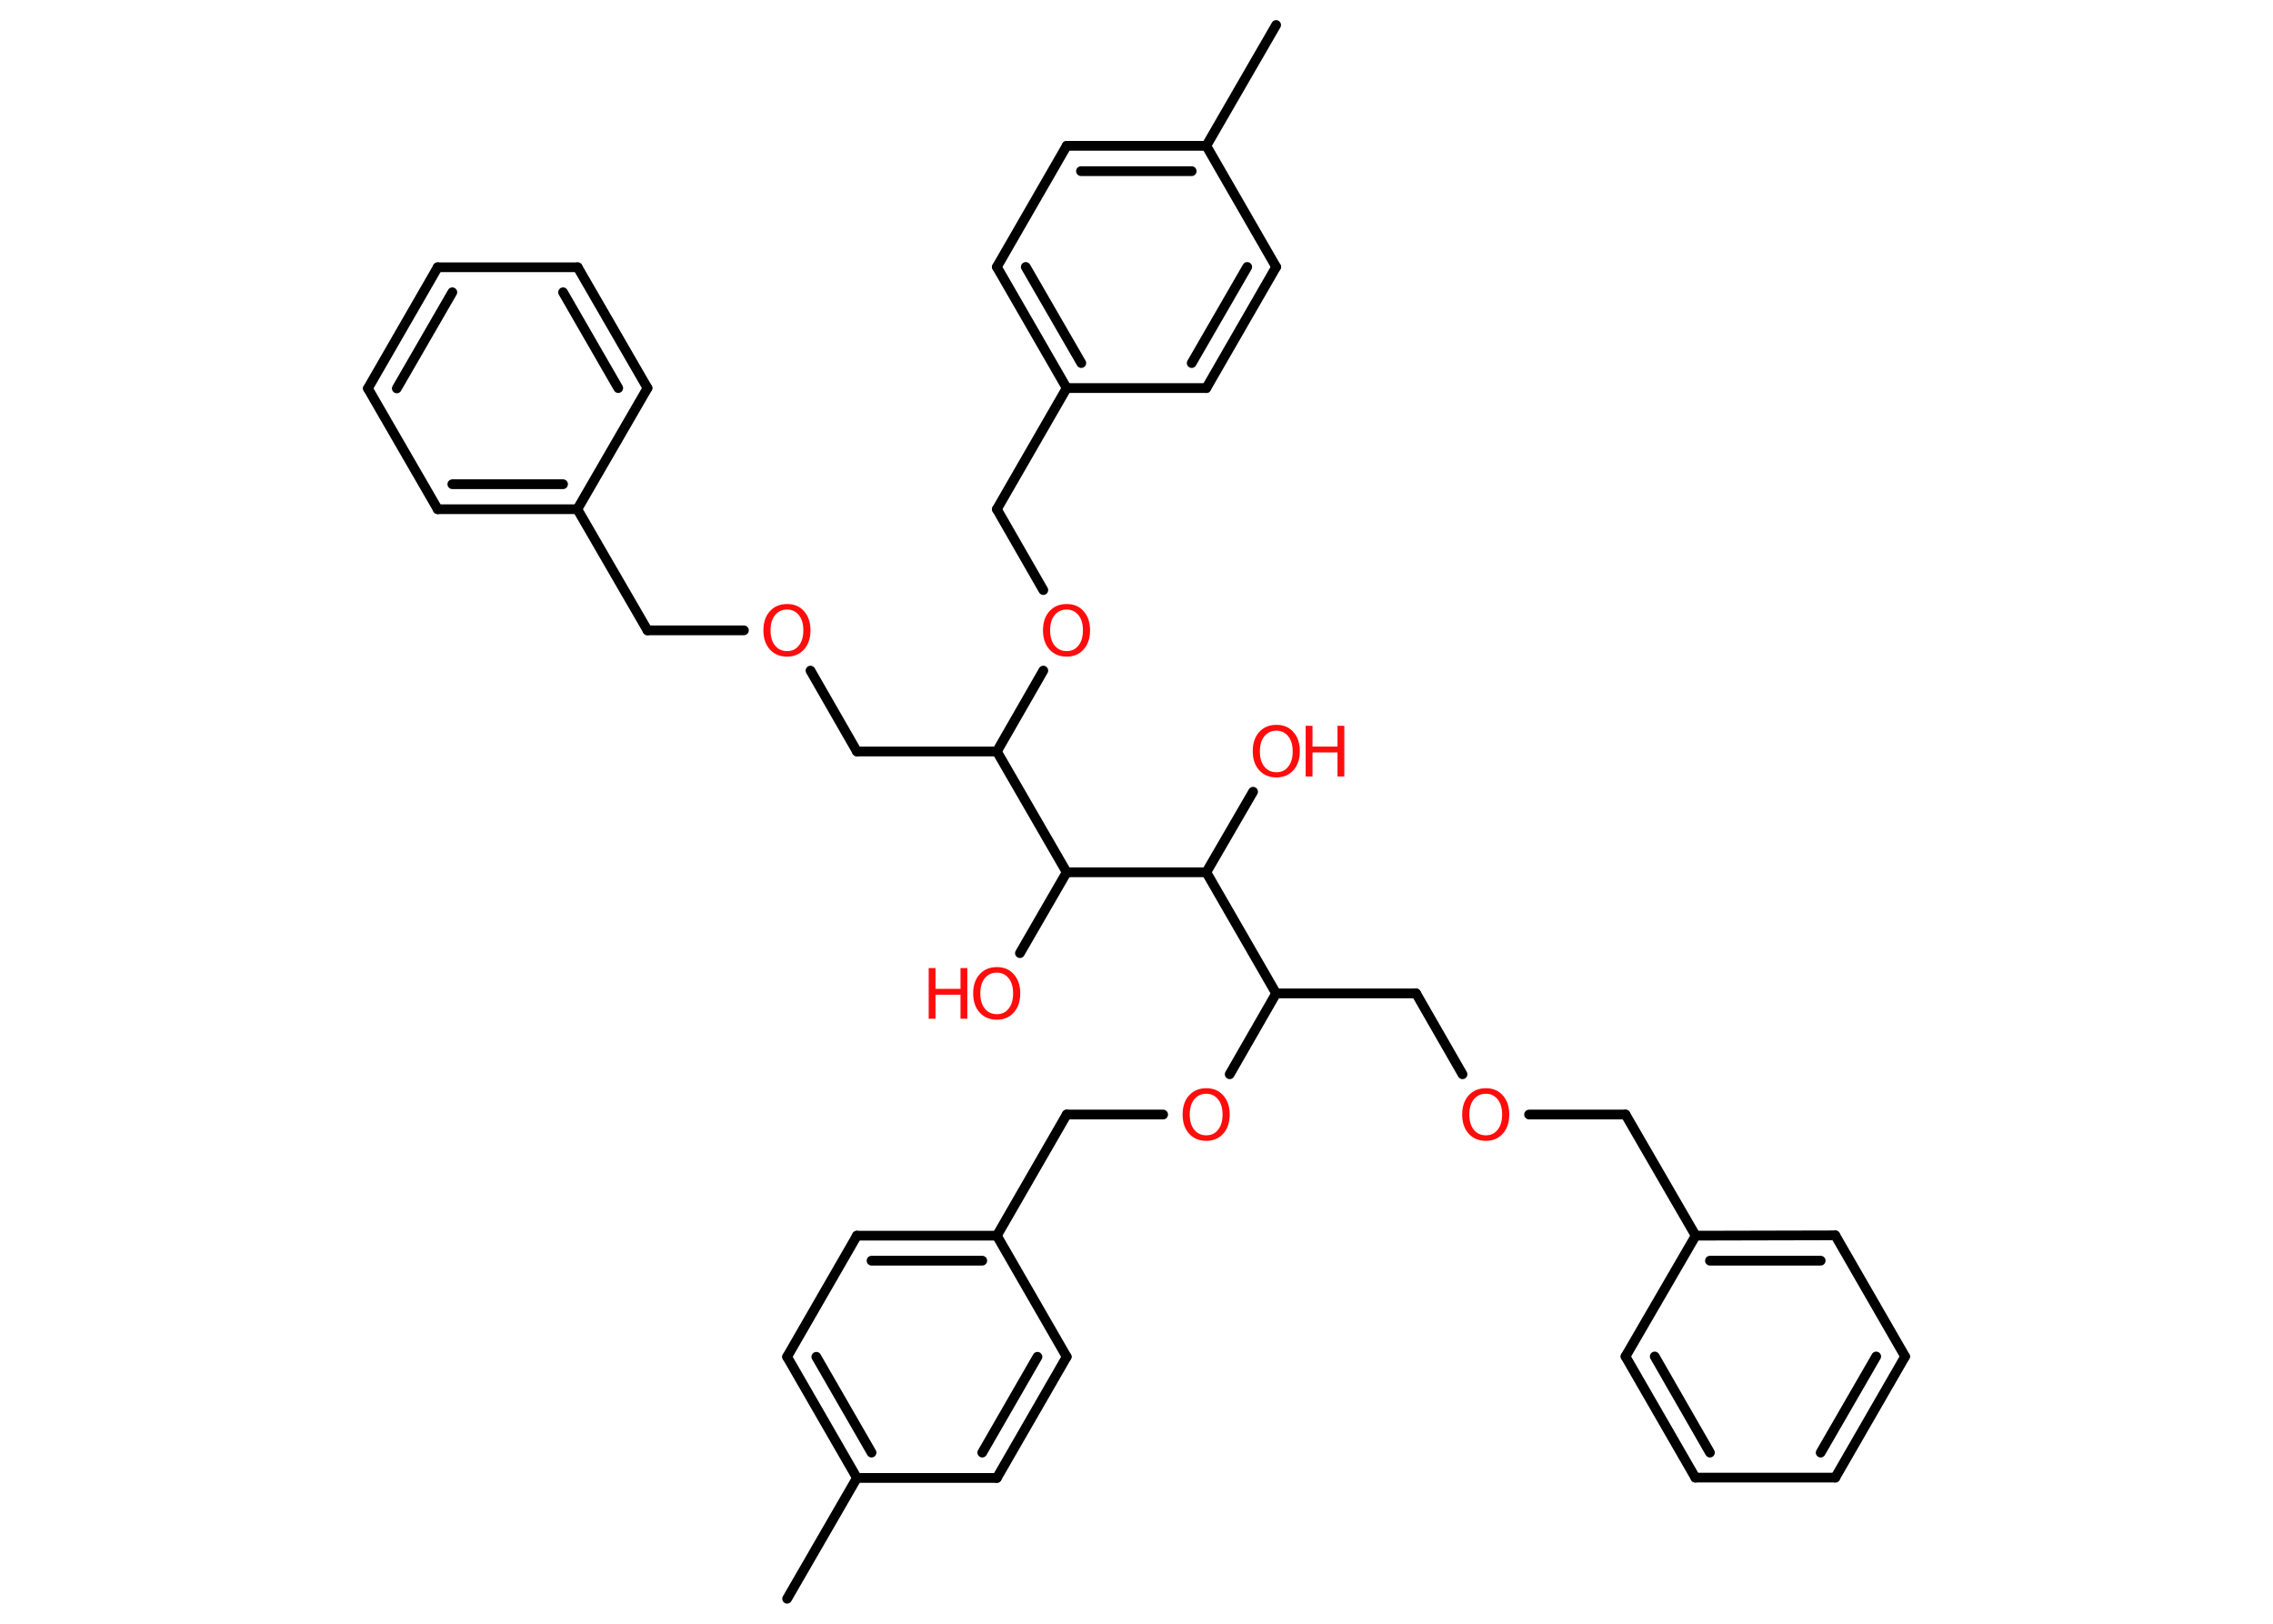 <?xml version='1.0' encoding='UTF-8'?>
<!DOCTYPE svg PUBLIC "-//W3C//DTD SVG 1.1//EN" "http://www.w3.org/Graphics/SVG/1.1/DTD/svg11.dtd">
<svg version='1.2' xmlns='http://www.w3.org/2000/svg' xmlns:xlink='http://www.w3.org/1999/xlink' width='70.0mm' height='50.0mm' viewBox='0 0 70.0 50.0'>
  <desc>Generated by the Chemistry Development Kit (http://github.com/cdk)</desc>
  <g stroke-linecap='round' stroke-linejoin='round' stroke='#000000' stroke-width='.3' fill='#FF0D0D'>
    <rect x='.0' y='.0' width='70.0' height='50.0' fill='#FFFFFF' stroke='none'/>
    <g id='mol1' class='mol'>
      <line id='mol1bnd1' class='bond' x1='24.24' y1='49.23' x2='26.39' y2='45.51'/>
      <g id='mol1bnd2' class='bond'>
        <line x1='24.24' y1='41.78' x2='26.39' y2='45.51'/>
        <line x1='25.14' y1='41.78' x2='26.84' y2='44.73'/>
      </g>
      <line id='mol1bnd3' class='bond' x1='24.24' y1='41.78' x2='26.39' y2='38.05'/>
      <g id='mol1bnd4' class='bond'>
        <line x1='30.7' y1='38.05' x2='26.39' y2='38.05'/>
        <line x1='30.25' y1='38.82' x2='26.84' y2='38.82'/>
      </g>
      <line id='mol1bnd5' class='bond' x1='30.7' y1='38.05' x2='32.85' y2='34.32'/>
      <line id='mol1bnd6' class='bond' x1='32.85' y1='34.32' x2='35.82' y2='34.32'/>
      <line id='mol1bnd7' class='bond' x1='37.87' y1='33.08' x2='39.3' y2='30.59'/>
      <line id='mol1bnd8' class='bond' x1='39.3' y1='30.59' x2='43.61' y2='30.59'/>
      <line id='mol1bnd9' class='bond' x1='43.61' y1='30.59' x2='45.04' y2='33.08'/>
      <line id='mol1bnd10' class='bond' x1='47.09' y1='34.32' x2='50.06' y2='34.32'/>
      <line id='mol1bnd11' class='bond' x1='50.06' y1='34.32' x2='52.22' y2='38.05'/>
      <g id='mol1bnd12' class='bond'>
        <line x1='56.52' y1='38.04' x2='52.22' y2='38.05'/>
        <line x1='56.07' y1='38.82' x2='52.66' y2='38.82'/>
      </g>
      <line id='mol1bnd13' class='bond' x1='56.52' y1='38.04' x2='58.67' y2='41.77'/>
      <g id='mol1bnd14' class='bond'>
        <line x1='56.52' y1='45.5' x2='58.67' y2='41.77'/>
        <line x1='56.07' y1='44.73' x2='57.78' y2='41.77'/>
      </g>
      <line id='mol1bnd15' class='bond' x1='56.52' y1='45.5' x2='52.21' y2='45.5'/>
      <g id='mol1bnd16' class='bond'>
        <line x1='50.06' y1='41.77' x2='52.21' y2='45.5'/>
        <line x1='50.96' y1='41.77' x2='52.66' y2='44.73'/>
      </g>
      <line id='mol1bnd17' class='bond' x1='52.22' y1='38.05' x2='50.06' y2='41.77'/>
      <line id='mol1bnd18' class='bond' x1='39.3' y1='30.59' x2='37.15' y2='26.86'/>
      <line id='mol1bnd19' class='bond' x1='37.15' y1='26.86' x2='38.59' y2='24.38'/>
      <line id='mol1bnd20' class='bond' x1='37.15' y1='26.86' x2='32.85' y2='26.86'/>
      <line id='mol1bnd21' class='bond' x1='32.85' y1='26.86' x2='31.41' y2='29.35'/>
      <line id='mol1bnd22' class='bond' x1='32.85' y1='26.86' x2='30.7' y2='23.14'/>
      <line id='mol1bnd23' class='bond' x1='30.7' y1='23.14' x2='26.39' y2='23.14'/>
      <line id='mol1bnd24' class='bond' x1='26.39' y1='23.14' x2='24.96' y2='20.65'/>
      <line id='mol1bnd25' class='bond' x1='22.91' y1='19.41' x2='19.94' y2='19.41'/>
      <line id='mol1bnd26' class='bond' x1='19.94' y1='19.41' x2='17.78' y2='15.68'/>
      <g id='mol1bnd27' class='bond'>
        <line x1='13.48' y1='15.68' x2='17.78' y2='15.68'/>
        <line x1='13.93' y1='14.91' x2='17.34' y2='14.91'/>
      </g>
      <line id='mol1bnd28' class='bond' x1='13.48' y1='15.68' x2='11.33' y2='11.96'/>
      <g id='mol1bnd29' class='bond'>
        <line x1='13.48' y1='8.23' x2='11.33' y2='11.96'/>
        <line x1='13.93' y1='9.0' x2='12.22' y2='11.96'/>
      </g>
      <line id='mol1bnd30' class='bond' x1='13.48' y1='8.23' x2='17.79' y2='8.23'/>
      <g id='mol1bnd31' class='bond'>
        <line x1='19.94' y1='11.95' x2='17.79' y2='8.23'/>
        <line x1='19.04' y1='11.95' x2='17.34' y2='9.0'/>
      </g>
      <line id='mol1bnd32' class='bond' x1='17.78' y1='15.68' x2='19.94' y2='11.95'/>
      <line id='mol1bnd33' class='bond' x1='30.7' y1='23.14' x2='32.13' y2='20.65'/>
      <line id='mol1bnd34' class='bond' x1='32.13' y1='18.17' x2='30.7' y2='15.68'/>
      <line id='mol1bnd35' class='bond' x1='30.7' y1='15.68' x2='32.85' y2='11.95'/>
      <g id='mol1bnd36' class='bond'>
        <line x1='30.7' y1='8.22' x2='32.85' y2='11.95'/>
        <line x1='31.59' y1='8.22' x2='33.3' y2='11.18'/>
      </g>
      <line id='mol1bnd37' class='bond' x1='30.7' y1='8.22' x2='32.85' y2='4.49'/>
      <g id='mol1bnd38' class='bond'>
        <line x1='37.15' y1='4.49' x2='32.85' y2='4.49'/>
        <line x1='36.7' y1='5.27' x2='33.29' y2='5.27'/>
      </g>
      <line id='mol1bnd39' class='bond' x1='37.15' y1='4.49' x2='39.3' y2='.77'/>
      <line id='mol1bnd40' class='bond' x1='37.15' y1='4.49' x2='39.3' y2='8.22'/>
      <g id='mol1bnd41' class='bond'>
        <line x1='37.15' y1='11.95' x2='39.3' y2='8.22'/>
        <line x1='36.7' y1='11.18' x2='38.41' y2='8.22'/>
      </g>
      <line id='mol1bnd42' class='bond' x1='32.85' y1='11.95' x2='37.15' y2='11.95'/>
      <line id='mol1bnd43' class='bond' x1='30.7' y1='38.05' x2='32.85' y2='41.78'/>
      <g id='mol1bnd44' class='bond'>
        <line x1='30.7' y1='45.51' x2='32.85' y2='41.78'/>
        <line x1='30.25' y1='44.73' x2='31.95' y2='41.78'/>
      </g>
      <line id='mol1bnd45' class='bond' x1='26.39' y1='45.51' x2='30.7' y2='45.51'/>
      <path id='mol1atm7' class='atom' d='M37.15 33.68q-.23 .0 -.37 .17q-.14 .17 -.14 .47q.0 .3 .14 .47q.14 .17 .37 .17q.23 .0 .36 -.17q.14 -.17 .14 -.47q.0 -.3 -.14 -.47q-.14 -.17 -.36 -.17zM37.15 33.51q.33 .0 .52 .22q.2 .22 .2 .59q.0 .37 -.2 .59q-.2 .22 -.52 .22q-.33 .0 -.53 -.22q-.2 -.22 -.2 -.59q.0 -.37 .2 -.59q.2 -.22 .53 -.22z' stroke='none'/>
      <path id='mol1atm10' class='atom' d='M45.76 33.68q-.23 .0 -.37 .17q-.14 .17 -.14 .47q.0 .3 .14 .47q.14 .17 .37 .17q.23 .0 .36 -.17q.14 -.17 .14 -.47q.0 -.3 -.14 -.47q-.14 -.17 -.36 -.17zM45.76 33.51q.33 .0 .52 .22q.2 .22 .2 .59q.0 .37 -.2 .59q-.2 .22 -.52 .22q-.33 .0 -.53 -.22q-.2 -.22 -.2 -.59q.0 -.37 .2 -.59q.2 -.22 .53 -.22z' stroke='none'/>
      <g id='mol1atm19' class='atom'>
        <path d='M39.31 22.5q-.23 .0 -.37 .17q-.14 .17 -.14 .47q.0 .3 .14 .47q.14 .17 .37 .17q.23 .0 .36 -.17q.14 -.17 .14 -.47q.0 -.3 -.14 -.47q-.14 -.17 -.36 -.17zM39.31 22.32q.33 .0 .52 .22q.2 .22 .2 .59q.0 .37 -.2 .59q-.2 .22 -.52 .22q-.33 .0 -.53 -.22q-.2 -.22 -.2 -.59q.0 -.37 .2 -.59q.2 -.22 .53 -.22z' stroke='none'/>
        <path d='M40.21 22.35h.21v.64h.77v-.64h.21v1.56h-.21v-.74h-.77v.74h-.21v-1.56z' stroke='none'/>
      </g>
      <g id='mol1atm21' class='atom'>
        <path d='M30.7 29.95q-.23 .0 -.37 .17q-.14 .17 -.14 .47q.0 .3 .14 .47q.14 .17 .37 .17q.23 .0 .36 -.17q.14 -.17 .14 -.47q.0 -.3 -.14 -.47q-.14 -.17 -.36 -.17zM30.7 29.78q.33 .0 .52 .22q.2 .22 .2 .59q.0 .37 -.2 .59q-.2 .22 -.52 .22q-.33 .0 -.53 -.22q-.2 -.22 -.2 -.59q.0 -.37 .2 -.59q.2 -.22 .53 -.22z' stroke='none'/>
        <path d='M28.6 29.81h.21v.64h.77v-.64h.21v1.56h-.21v-.74h-.77v.74h-.21v-1.56z' stroke='none'/>
      </g>
      <path id='mol1atm24' class='atom' d='M24.24 18.77q-.23 .0 -.37 .17q-.14 .17 -.14 .47q.0 .3 .14 .47q.14 .17 .37 .17q.23 .0 .36 -.17q.14 -.17 .14 -.47q.0 -.3 -.14 -.47q-.14 -.17 -.36 -.17zM24.24 18.6q.33 .0 .52 .22q.2 .22 .2 .59q.0 .37 -.2 .59q-.2 .22 -.52 .22q-.33 .0 -.53 -.22q-.2 -.22 -.2 -.59q.0 -.37 .2 -.59q.2 -.22 .53 -.22z' stroke='none'/>
      <path id='mol1atm32' class='atom' d='M32.85 18.77q-.23 .0 -.37 .17q-.14 .17 -.14 .47q.0 .3 .14 .47q.14 .17 .37 .17q.23 .0 .36 -.17q.14 -.17 .14 -.47q.0 -.3 -.14 -.47q-.14 -.17 -.36 -.17zM32.85 18.6q.33 .0 .52 .22q.2 .22 .2 .59q.0 .37 -.2 .59q-.2 .22 -.52 .22q-.33 .0 -.53 -.22q-.2 -.22 -.2 -.59q.0 -.37 .2 -.59q.2 -.22 .53 -.22z' stroke='none'/>
    </g>
  </g>
</svg>
